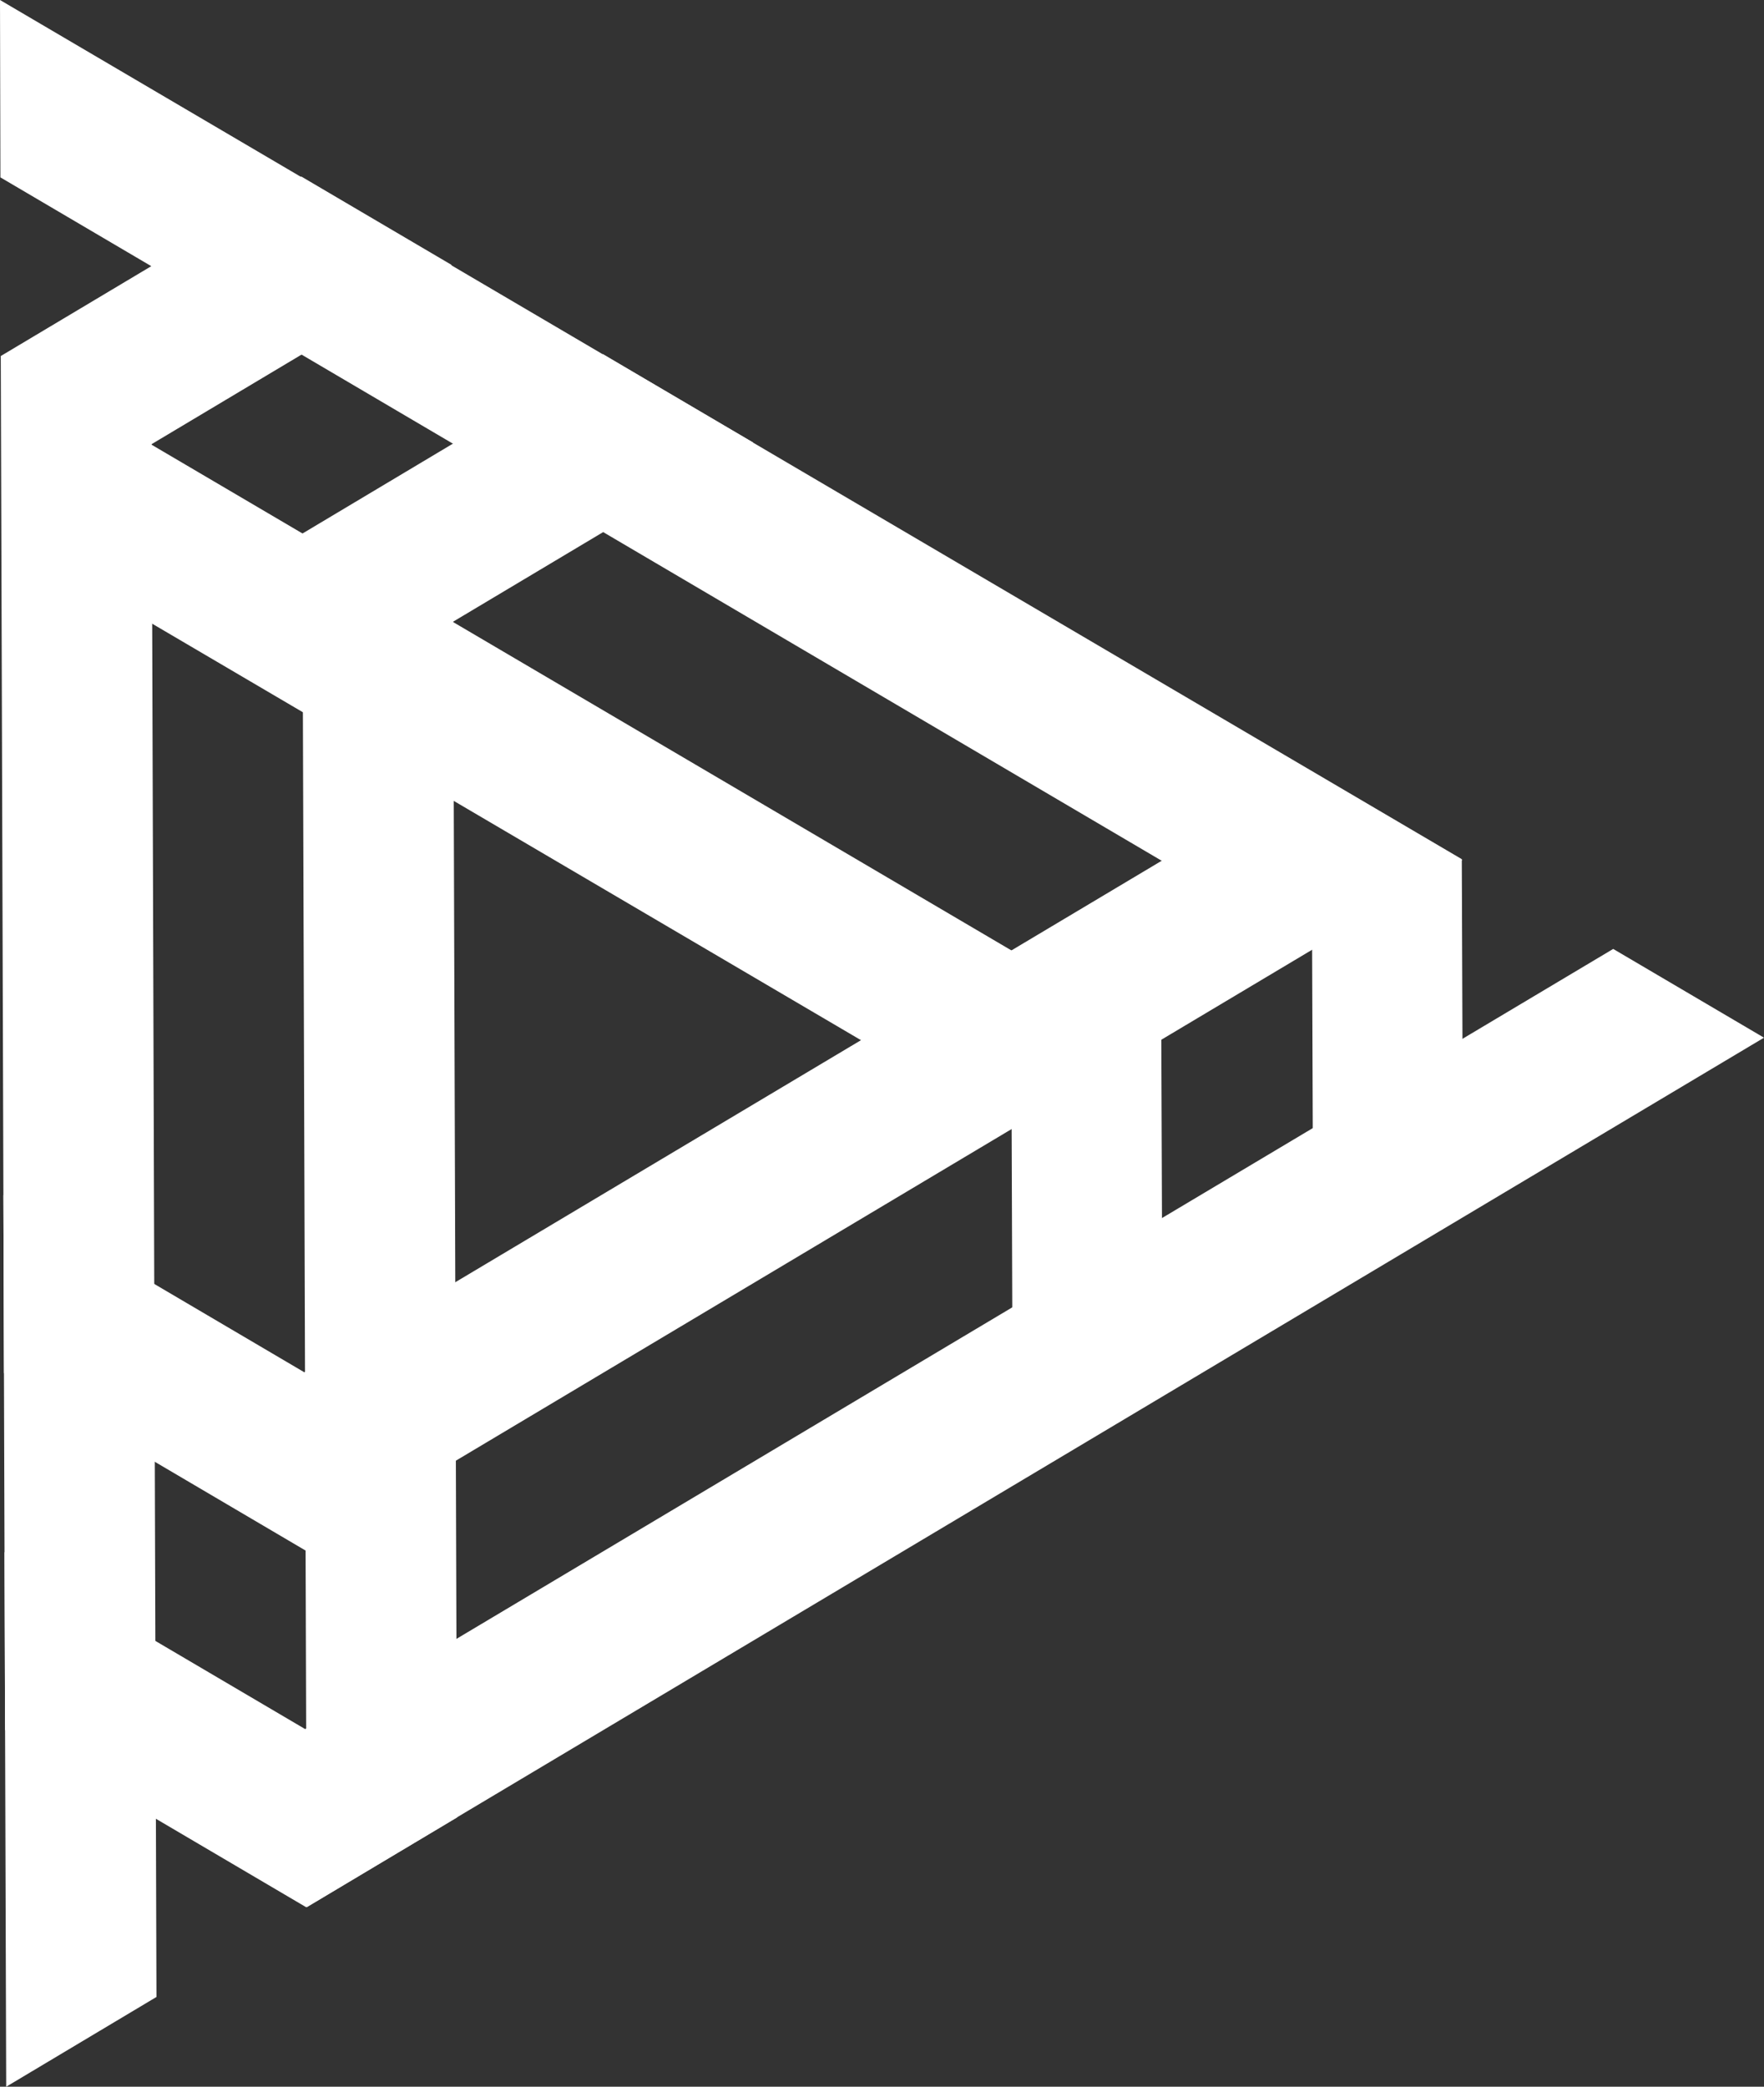 <?xml version="1.0" encoding="UTF-8"?>
<svg id="Layer_2" data-name="Layer 2" xmlns="http://www.w3.org/2000/svg" viewBox="0 0 296.41 350.55">
  <rect x="0" y="0" width="296.41" height="350.55" fill="#333333" stroke="none"/>
  <defs>
    <style>
      .cls-1 {
        fill: #fff;
      }
    </style>
  </defs>
  <g id="Favicon_This_wit" data-name="Favicon This wit">
    <g>
      <polygon class="cls-1" points="170.2 249.46 169.99 189.61 .52 90.06 .44 59.99 195.14 174.47 195.36 234.43 170.2 249.46"/>
      <polygon class="cls-1" points="220.69 219.33 220.48 159.47 .07 29.8 0 0 245.63 144.33 245.85 204.29 220.69 219.33"/>
      <g>
        <polygon class="cls-1" points="126.56 74.34 101.3 59.48 50.8 89.64 51.54 320.4 76.79 305.32 76.15 104.43 126.56 74.34"/>
        <polygon class="cls-1" points="75.89 44.51 50.64 29.66 .13 59.81 1.04 350.55 26.29 335.47 25.48 74.61 75.89 44.51"/>
      </g>
      <line class="cls-1" x1="25.25" y1="14.77" x2="12.63" y2="22.3"/>
      <polygon class="cls-1" points=".57 200.77 51.14 230.53 220.38 129.58 245.72 144.49 51.32 260.46 .67 230.65 .57 200.77"/>
      <polygon class="cls-1" points=".76 260.74 51.28 290.47 271.07 159.41 296.41 174.32 51.46 320.4 .85 290.62 .76 260.74"/>
      <polyline class="cls-1" points="271.1 189.17 271.05 174.18 270.99 159.19"/>
    </g>
  </g>
</svg>